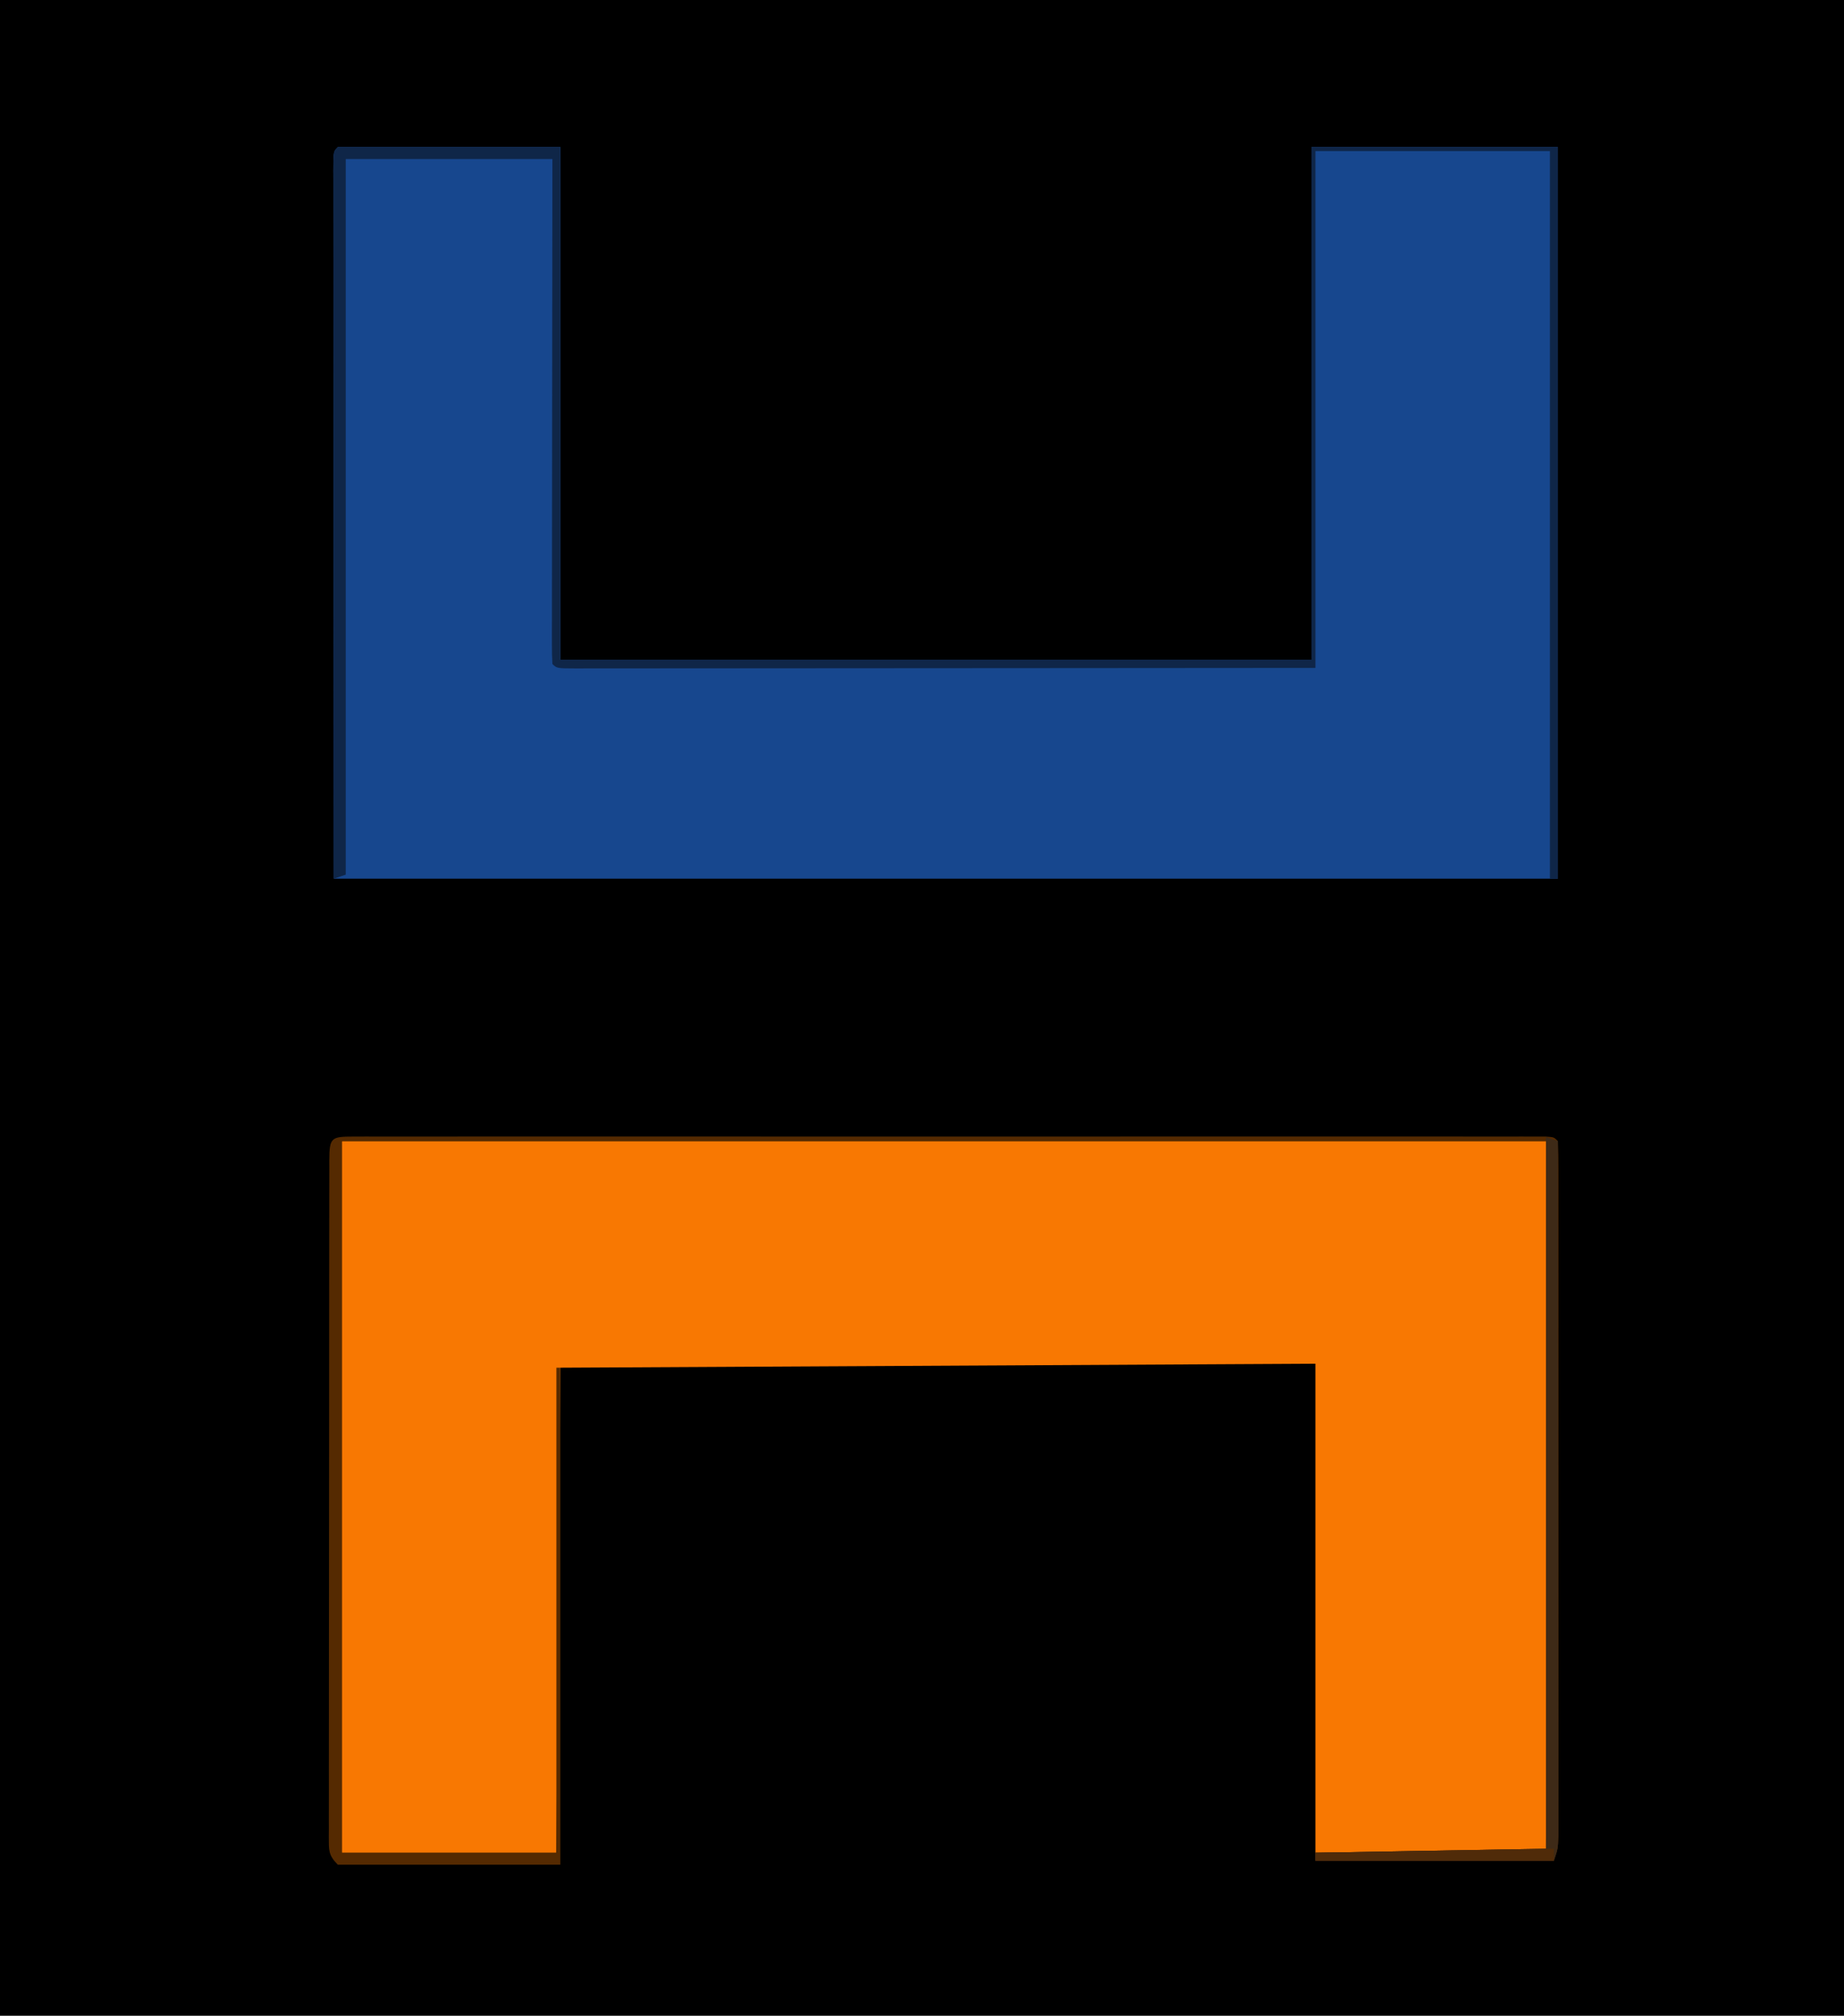 <?xml version="1.0" encoding="UTF-8"?>
<svg version="1.1" xmlns="http://www.w3.org/2000/svg" width="464" height="507">
<path d="M0 0 C153.12 0 306.24 0 464 0 C464 167.31 464 334.62 464 507 C310.88 507 157.76 507 0 507 C0 339.69 0 172.38 0 0 Z " fill="#000000" transform="translate(0,0)"/>
<path d="M0 0 C18.48 0 36.96 0 56 0 C56 42.57 56 85.14 56 129 C118.37 129 180.74 129 245 129 C245 86.43 245 43.86 245 0 C265.46 0 285.92 0 307 0 C307 60.72 307 121.44 307 184 C205.36 184 103.72 184 -1 184 C-1.021 153.826 -1.041 123.651 -1.062 92.562 C-1.072 83.018 -1.081 73.473 -1.09 63.639 C-1.095 52.027 -1.095 52.027 -1.095 46.6 C-1.096 42.791 -1.1 38.981 -1.106 35.172 C-1.112 30.323 -1.114 25.474 -1.113 20.625 C-1.113 18.839 -1.115 17.054 -1.119 15.268 C-1.124 12.868 -1.123 10.468 -1.12 8.068 C-1.123 7.359 -1.126 6.65 -1.129 5.919 C-1.114 1.114 -1.114 1.114 0 0 Z " fill="#17478E" transform="translate(85,37)"/>
<path d="M0 0 C100.32 0 200.64 0 304 0 C304.021 29.349 304.041 58.699 304.062 88.938 C304.072 98.221 304.081 107.505 304.09 117.07 C304.095 128.364 304.095 128.364 304.095 133.644 C304.096 137.349 304.1 141.053 304.106 144.758 C304.112 149.475 304.114 154.192 304.113 158.908 C304.113 160.645 304.115 162.382 304.119 164.119 C304.124 166.453 304.123 168.788 304.12 171.122 C304.122 173.09 304.122 173.09 304.123 175.097 C304 178 304 178 303 179 C283.86 179 264.72 179 245 179 C245 138.41 245 97.82 245 56 C150.95 56.495 150.95 56.495 55 57 C54.67 97.26 54.34 137.52 54 179 C36.18 179 18.36 179 0 179 C0 119.93 0 60.86 0 0 Z " fill="#F87802" transform="translate(86,287)"/>
<path d="M0 0 C18.48 0 36.96 0 56 0 C56 42.57 56 85.14 56 129 C118.37 129 180.74 129 245 129 C245 86.43 245 43.86 245 0 C265.46 0 285.92 0 307 0 C307 60.72 307 121.44 307 184 C306.34 184 305.68 184 305 184 C305 123.61 305 63.22 305 1 C285.53 1 266.06 1 246 1 C246 43.9 246 86.8 246 131 C198.142 131.04 198.142 131.04 178.154 131.049 C164.329 131.055 150.504 131.062 136.679 131.075 C126.613 131.085 116.546 131.092 106.479 131.094 C101.146 131.095 95.812 131.098 90.478 131.106 C85.464 131.112 80.45 131.115 75.436 131.113 C73.59 131.113 71.744 131.115 69.898 131.119 C67.389 131.124 64.88 131.123 62.371 131.12 C61.631 131.123 60.891 131.126 60.128 131.129 C55.114 131.114 55.114 131.114 54 130 C53.904 128.355 53.878 126.706 53.88 125.058 C53.878 123.988 53.877 122.918 53.876 121.816 C53.881 120.04 53.881 120.04 53.886 118.228 C53.886 116.989 53.886 115.751 53.886 114.474 C53.887 111.067 53.892 107.66 53.899 104.254 C53.905 100.697 53.905 97.14 53.907 93.583 C53.91 86.844 53.918 80.104 53.928 73.364 C53.939 65.693 53.945 58.022 53.95 50.351 C53.96 34.568 53.978 18.784 54 3 C36.84 3 19.68 3 2 3 C2 62.4 2 121.8 2 183 C1.01 183.33 0.02 183.66 -1 184 C-1.023 160.157 -1.041 136.314 -1.052 112.471 C-1.057 101.401 -1.064 90.331 -1.075 79.261 C-1.085 69.617 -1.092 59.972 -1.094 50.327 C-1.095 45.217 -1.098 40.107 -1.106 34.997 C-1.112 30.193 -1.115 25.389 -1.113 20.585 C-1.113 18.816 -1.115 17.047 -1.119 15.279 C-1.124 12.875 -1.123 10.471 -1.12 8.068 C-1.123 7.359 -1.126 6.649 -1.129 5.919 C-1.114 1.114 -1.114 1.114 0 0 Z " fill="#0F2648" transform="translate(85,37)"/>
<path d="M0 0 C1.071 -0.003 2.142 -0.005 3.245 -0.008 C4.436 -0.006 5.627 -0.003 6.854 -0.001 C8.107 -0.003 9.361 -0.004 10.653 -0.006 C14.149 -0.01 17.645 -0.008 21.141 -0.005 C24.906 -0.003 28.67 -0.006 32.434 -0.009 C39.814 -0.013 47.195 -0.012 54.575 -0.009 C60.57 -0.007 66.566 -0.007 72.561 -0.008 C73.413 -0.008 74.264 -0.008 75.142 -0.008 C76.871 -0.009 78.601 -0.009 80.331 -0.009 C96.571 -0.012 112.81 -0.009 129.05 -0.004 C143 0.001 156.95 0 170.9 -0.005 C187.08 -0.01 203.259 -0.012 219.439 -0.009 C221.162 -0.009 222.886 -0.008 224.609 -0.008 C225.458 -0.008 226.306 -0.008 227.18 -0.008 C233.171 -0.007 239.163 -0.008 245.155 -0.01 C252.452 -0.013 259.749 -0.013 267.045 -0.007 C270.772 -0.005 274.499 -0.004 278.225 -0.007 C282.256 -0.01 286.286 -0.006 290.317 -0.001 C291.508 -0.003 292.699 -0.006 293.926 -0.008 C294.996 -0.005 296.067 -0.003 297.17 0 C298.568 0 298.568 0 299.994 0 C302.085 0.126 302.085 0.126 303.085 1.126 C303.185 3.41 303.212 5.697 303.212 7.983 C303.214 8.709 303.215 9.435 303.217 10.182 C303.221 12.632 303.218 15.082 303.215 17.532 C303.216 19.281 303.218 21.03 303.22 22.778 C303.224 27.543 303.223 32.307 303.22 37.072 C303.217 42.049 303.219 47.025 303.221 52.002 C303.223 60.363 303.22 68.725 303.216 77.086 C303.21 86.762 303.212 96.437 303.217 106.112 C303.222 114.407 303.223 122.702 303.22 130.996 C303.218 135.956 303.218 140.915 303.222 145.874 C303.224 150.538 303.222 155.202 303.217 159.865 C303.215 161.58 303.216 163.294 303.218 165.009 C303.221 167.344 303.217 169.679 303.212 172.014 C303.212 173.323 303.211 174.631 303.211 175.98 C303.085 179.126 303.085 179.126 302.085 182.126 C282.285 182.126 262.485 182.126 242.085 182.126 C242.085 181.466 242.085 180.806 242.085 180.126 C270.795 179.631 270.795 179.631 300.085 179.126 C300.415 120.386 300.745 61.646 301.085 1.126 C200.765 1.126 100.445 1.126 -2.915 1.126 C-2.915 60.196 -2.915 119.266 -2.915 180.126 C14.905 180.126 32.725 180.126 51.085 180.126 C51.085 139.866 51.085 99.606 51.085 58.126 C51.415 58.126 51.745 58.126 52.085 58.126 C52.085 99.376 52.085 140.626 52.085 183.126 C33.605 183.126 15.125 183.126 -3.915 183.126 C-6.334 180.706 -6.154 179.462 -6.178 176.161 C-6.172 175.467 -6.167 174.773 -6.162 174.059 C-6.164 173.323 -6.167 172.586 -6.169 171.828 C-6.175 169.349 -6.166 166.87 -6.158 164.391 C-6.159 162.619 -6.161 160.847 -6.163 159.075 C-6.168 154.253 -6.161 149.431 -6.151 144.609 C-6.142 139.572 -6.143 134.536 -6.144 129.5 C-6.143 121.042 -6.134 112.584 -6.121 104.126 C-6.105 94.333 -6.1 84.54 -6.1 74.747 C-6.101 65.343 -6.096 55.939 -6.088 46.536 C-6.084 42.526 -6.082 38.516 -6.082 34.506 C-6.081 29.789 -6.075 25.072 -6.064 20.355 C-6.062 18.618 -6.06 16.882 -6.061 15.146 C-6.061 12.786 -6.056 10.426 -6.049 8.066 C-6.05 7.37 -6.052 6.674 -6.053 5.957 C-6.024 0.255 -5.601 0.001 0 0 Z " fill="#552A01" transform="translate(88.915,285.874)"/>
<path d="M0 0 C0.99 0.33 1.98 0.66 3 1 C3.023 24.157 3.041 47.313 3.052 70.47 C3.057 81.221 3.064 91.972 3.075 102.724 C3.085 112.093 3.092 121.461 3.094 130.83 C3.095 135.793 3.098 140.755 3.106 145.718 C3.113 150.386 3.115 155.053 3.113 159.721 C3.113 161.437 3.115 163.153 3.119 164.87 C3.124 167.207 3.123 169.544 3.12 171.882 C3.121 173.192 3.122 174.501 3.123 175.851 C3 179 3 179 2 182 C-17.8 182 -37.6 182 -58 182 C-58 181.34 -58 180.68 -58 180 C-29.29 179.505 -29.29 179.505 0 179 C0 119.93 0 60.86 0 0 Z " fill="#3E2A17" transform="translate(389,286)"/>
<path d="M0 0 C0 0.99 0 1.98 0 3 C-19.8 3 -39.6 3 -60 3 C-60 2.34 -60 1.68 -60 1 C-52.472 0.869 -44.945 0.739 -37.417 0.609 C-33.922 0.548 -30.426 0.488 -26.931 0.427 C-22.915 0.358 -18.899 0.288 -14.883 0.219 C-13.624 0.197 -12.366 0.175 -11.07 0.152 C-9.909 0.132 -8.748 0.112 -7.551 0.092 C-6.525 0.074 -5.499 0.056 -4.442 0.038 C-2.962 0.015 -1.481 0 0 0 Z " fill="#502B09" transform="translate(391,465)"/>
</svg>
